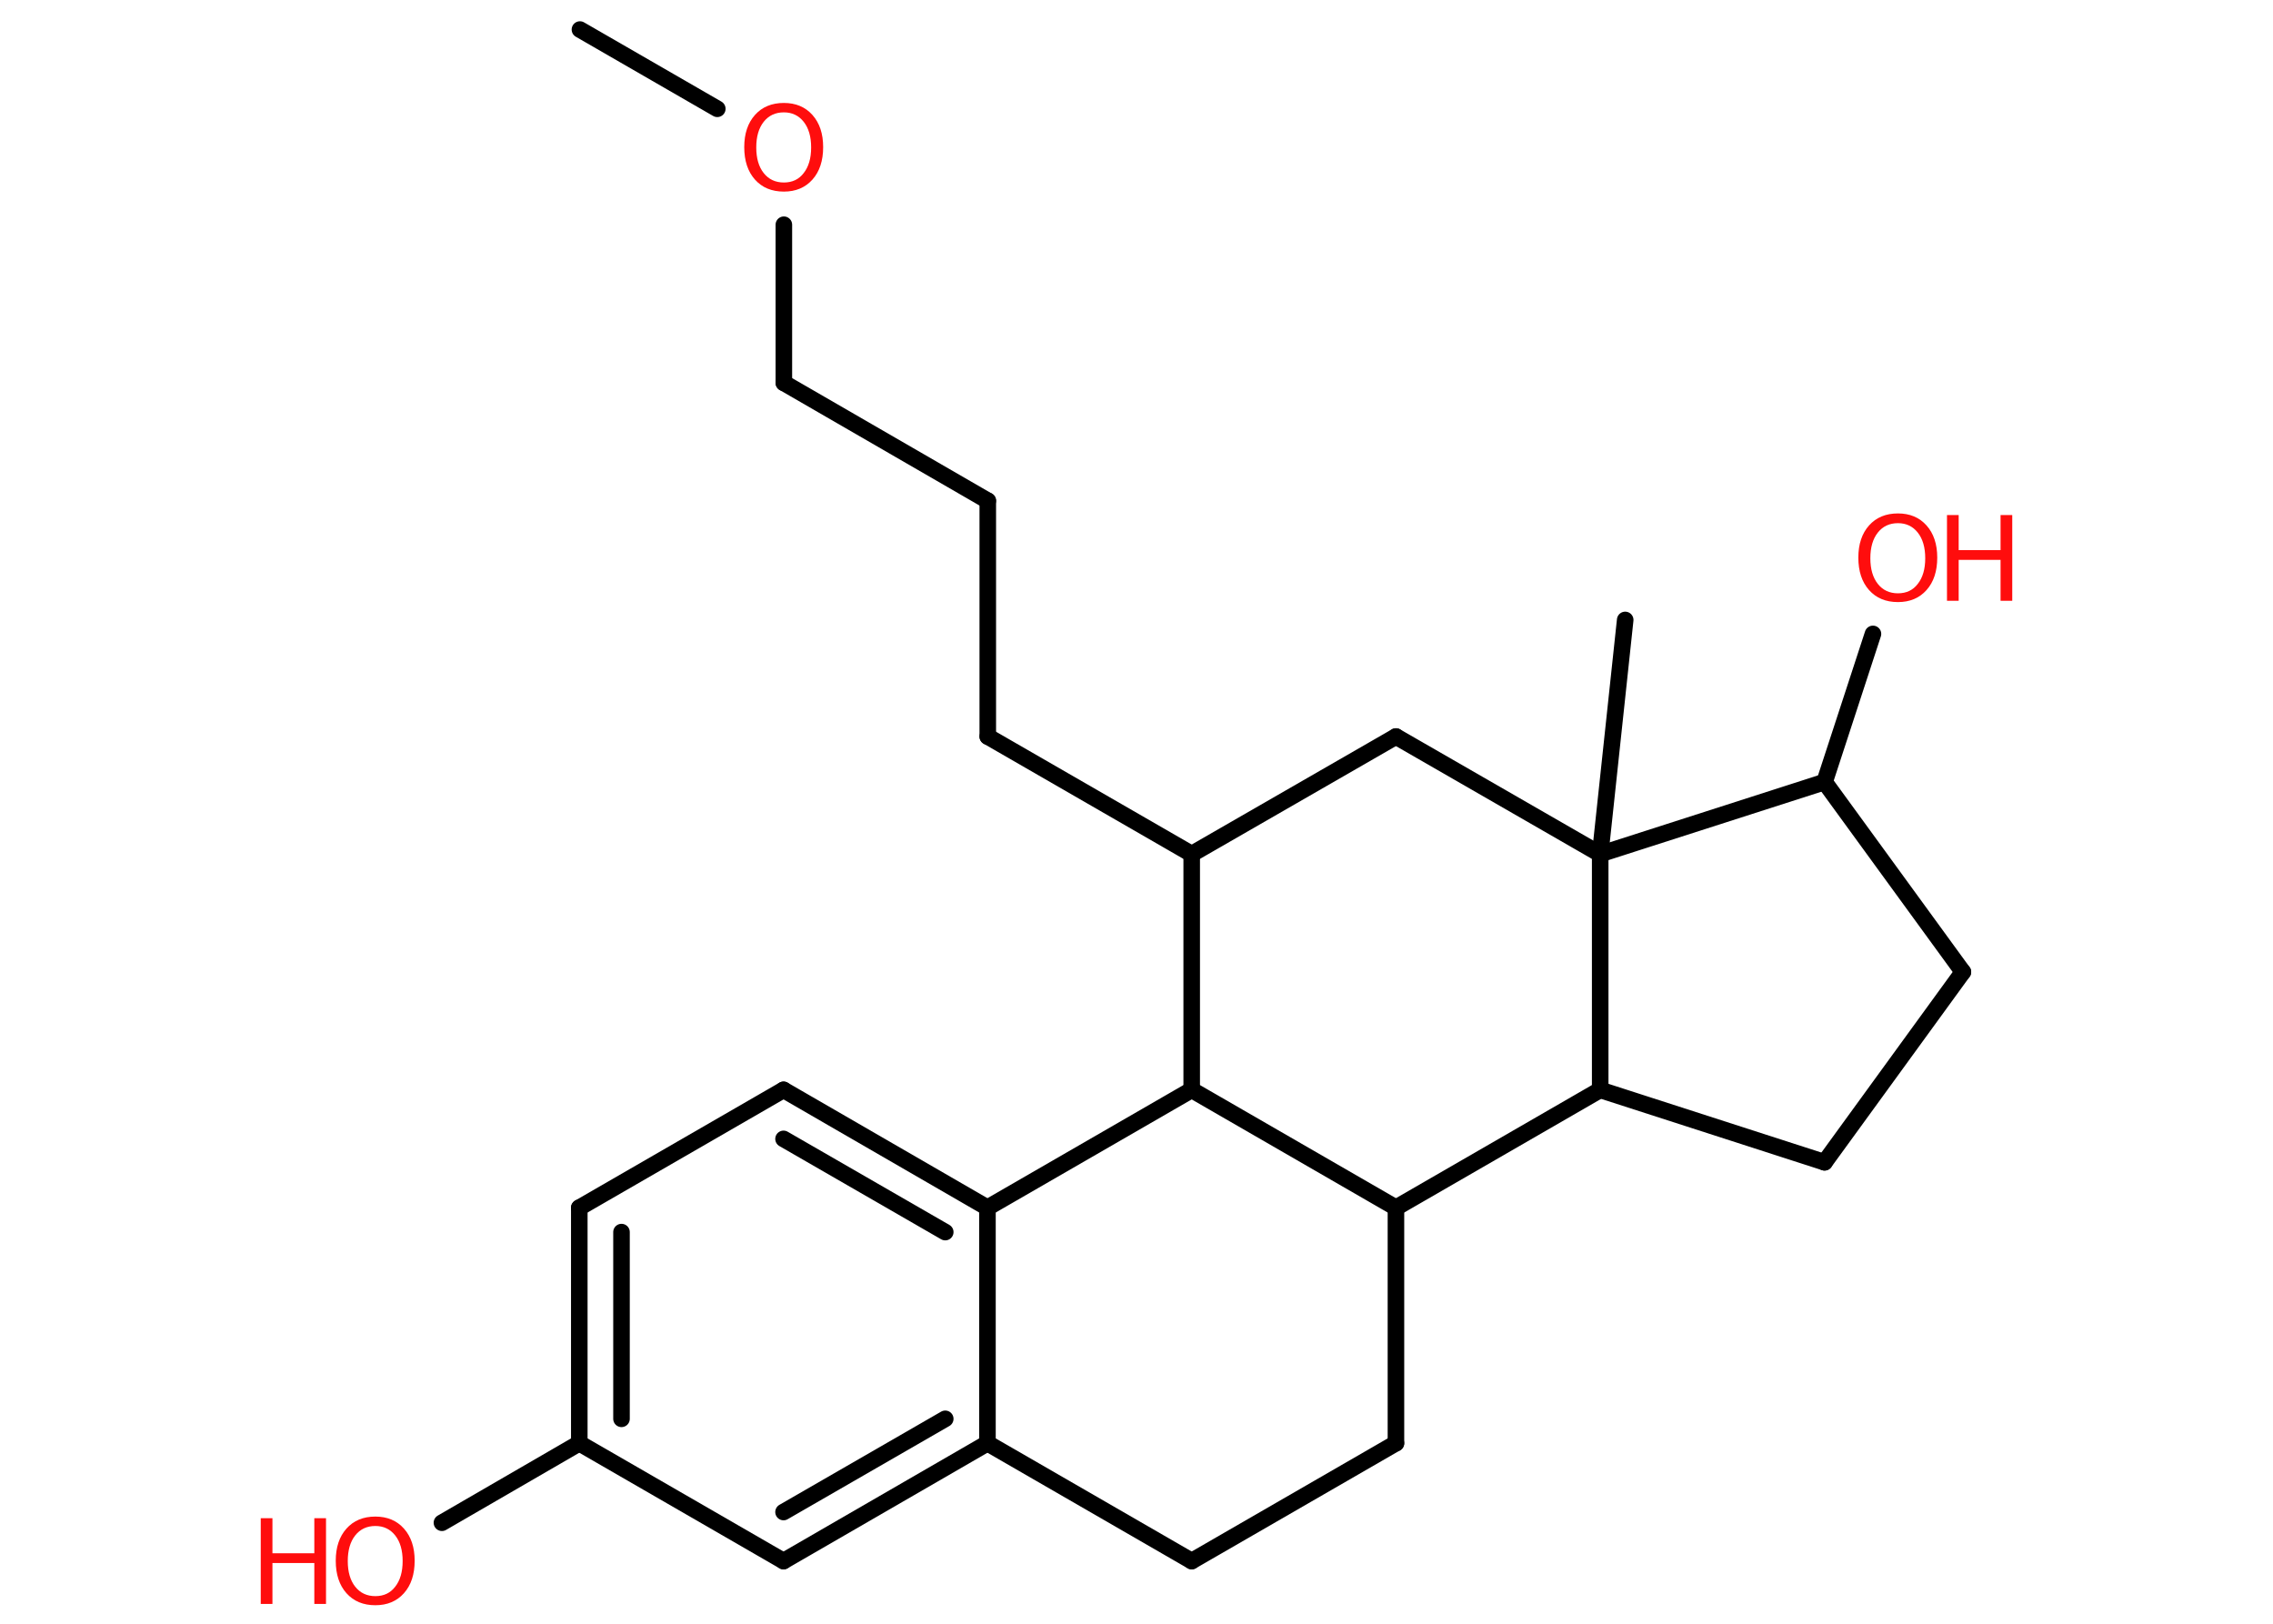 <?xml version='1.0' encoding='UTF-8'?>
<!DOCTYPE svg PUBLIC "-//W3C//DTD SVG 1.1//EN" "http://www.w3.org/Graphics/SVG/1.1/DTD/svg11.dtd">
<svg version='1.2' xmlns='http://www.w3.org/2000/svg' xmlns:xlink='http://www.w3.org/1999/xlink' width='70.0mm' height='50.0mm' viewBox='0 0 70.0 50.0'>
  <desc>Generated by the Chemistry Development Kit (http://github.com/cdk)</desc>
  <g stroke-linecap='round' stroke-linejoin='round' stroke='#000000' stroke-width='.51' fill='#FF0D0D'>
    <rect x='.0' y='.0' width='70.0' height='50.0' fill='#FFFFFF' stroke='none'/>
    <g id='mol1' class='mol'>
      <line id='mol1bnd1' class='bond' x1='17.86' y1='.91' x2='22.09' y2='3.35'/>
      <line id='mol1bnd2' class='bond' x1='24.14' y1='6.92' x2='24.14' y2='11.79'/>
      <line id='mol1bnd3' class='bond' x1='24.14' y1='11.79' x2='30.42' y2='15.42'/>
      <line id='mol1bnd4' class='bond' x1='30.42' y1='15.42' x2='30.42' y2='22.68'/>
      <line id='mol1bnd5' class='bond' x1='30.42' y1='22.68' x2='36.7' y2='26.3'/>
      <line id='mol1bnd6' class='bond' x1='36.7' y1='26.3' x2='42.99' y2='22.68'/>
      <line id='mol1bnd7' class='bond' x1='42.99' y1='22.68' x2='49.28' y2='26.3'/>
      <line id='mol1bnd8' class='bond' x1='49.28' y1='26.3' x2='50.05' y2='19.09'/>
      <line id='mol1bnd9' class='bond' x1='49.28' y1='26.3' x2='56.19' y2='24.08'/>
      <line id='mol1bnd10' class='bond' x1='56.19' y1='24.08' x2='57.68' y2='19.52'/>
      <line id='mol1bnd11' class='bond' x1='56.19' y1='24.08' x2='60.45' y2='29.93'/>
      <line id='mol1bnd12' class='bond' x1='60.45' y1='29.93' x2='56.19' y2='35.79'/>
      <line id='mol1bnd13' class='bond' x1='56.19' y1='35.79' x2='49.28' y2='33.56'/>
      <line id='mol1bnd14' class='bond' x1='49.28' y1='26.3' x2='49.28' y2='33.56'/>
      <line id='mol1bnd15' class='bond' x1='49.28' y1='33.56' x2='42.99' y2='37.19'/>
      <line id='mol1bnd16' class='bond' x1='42.99' y1='37.19' x2='42.99' y2='44.44'/>
      <line id='mol1bnd17' class='bond' x1='42.99' y1='44.44' x2='36.7' y2='48.07'/>
      <line id='mol1bnd18' class='bond' x1='36.7' y1='48.07' x2='30.41' y2='44.44'/>
      <g id='mol1bnd19' class='bond'>
        <line x1='24.13' y1='48.07' x2='30.41' y2='44.44'/>
        <line x1='24.13' y1='46.56' x2='29.11' y2='43.69'/>
      </g>
      <line id='mol1bnd20' class='bond' x1='24.13' y1='48.07' x2='17.84' y2='44.44'/>
      <line id='mol1bnd21' class='bond' x1='17.84' y1='44.44' x2='13.61' y2='46.89'/>
      <g id='mol1bnd22' class='bond'>
        <line x1='17.84' y1='37.19' x2='17.84' y2='44.44'/>
        <line x1='19.14' y1='37.94' x2='19.14' y2='43.69'/>
      </g>
      <line id='mol1bnd23' class='bond' x1='17.84' y1='37.19' x2='24.13' y2='33.56'/>
      <g id='mol1bnd24' class='bond'>
        <line x1='30.41' y1='37.19' x2='24.13' y2='33.56'/>
        <line x1='29.11' y1='37.94' x2='24.13' y2='35.07'/>
      </g>
      <line id='mol1bnd25' class='bond' x1='30.41' y1='44.44' x2='30.41' y2='37.19'/>
      <line id='mol1bnd26' class='bond' x1='30.41' y1='37.19' x2='36.7' y2='33.56'/>
      <line id='mol1bnd27' class='bond' x1='36.7' y1='26.3' x2='36.7' y2='33.56'/>
      <line id='mol1bnd28' class='bond' x1='42.99' y1='37.19' x2='36.7' y2='33.56'/>
      <path id='mol1atm2' class='atom' d='M24.14 3.46q-.39 .0 -.62 .29q-.23 .29 -.23 .79q.0 .5 .23 .79q.23 .29 .62 .29q.39 .0 .61 -.29q.23 -.29 .23 -.79q.0 -.5 -.23 -.79q-.23 -.29 -.61 -.29zM24.14 3.17q.55 .0 .88 .37q.33 .37 .33 .99q.0 .63 -.33 1.0q-.33 .37 -.88 .37q-.56 .0 -.89 -.37q-.33 -.37 -.33 -1.0q.0 -.62 .33 -.99q.33 -.37 .89 -.37z' stroke='none'/>
      <g id='mol1atm11' class='atom'>
        <path d='M58.45 16.11q-.39 .0 -.62 .29q-.23 .29 -.23 .79q.0 .5 .23 .79q.23 .29 .62 .29q.39 .0 .61 -.29q.23 -.29 .23 -.79q.0 -.5 -.23 -.79q-.23 -.29 -.61 -.29zM58.45 15.81q.55 .0 .88 .37q.33 .37 .33 .99q.0 .63 -.33 1.0q-.33 .37 -.88 .37q-.56 .0 -.89 -.37q-.33 -.37 -.33 -1.0q.0 -.62 .33 -.99q.33 -.37 .89 -.37z' stroke='none'/>
        <path d='M59.96 15.86h.36v1.08h1.29v-1.08h.36v2.64h-.36v-1.26h-1.29v1.26h-.36v-2.64z' stroke='none'/>
      </g>
      <g id='mol1atm21' class='atom'>
        <path d='M11.56 46.99q-.39 .0 -.62 .29q-.23 .29 -.23 .79q.0 .5 .23 .79q.23 .29 .62 .29q.39 .0 .61 -.29q.23 -.29 .23 -.79q.0 -.5 -.23 -.79q-.23 -.29 -.61 -.29zM11.56 46.7q.55 .0 .88 .37q.33 .37 .33 .99q.0 .63 -.33 1.0q-.33 .37 -.88 .37q-.56 .0 -.89 -.37q-.33 -.37 -.33 -1.0q.0 -.62 .33 -.99q.33 -.37 .89 -.37z' stroke='none'/>
        <path d='M8.03 46.75h.36v1.08h1.29v-1.08h.36v2.64h-.36v-1.26h-1.29v1.26h-.36v-2.64z' stroke='none'/>
      </g>
    </g>
  </g>
</svg>
